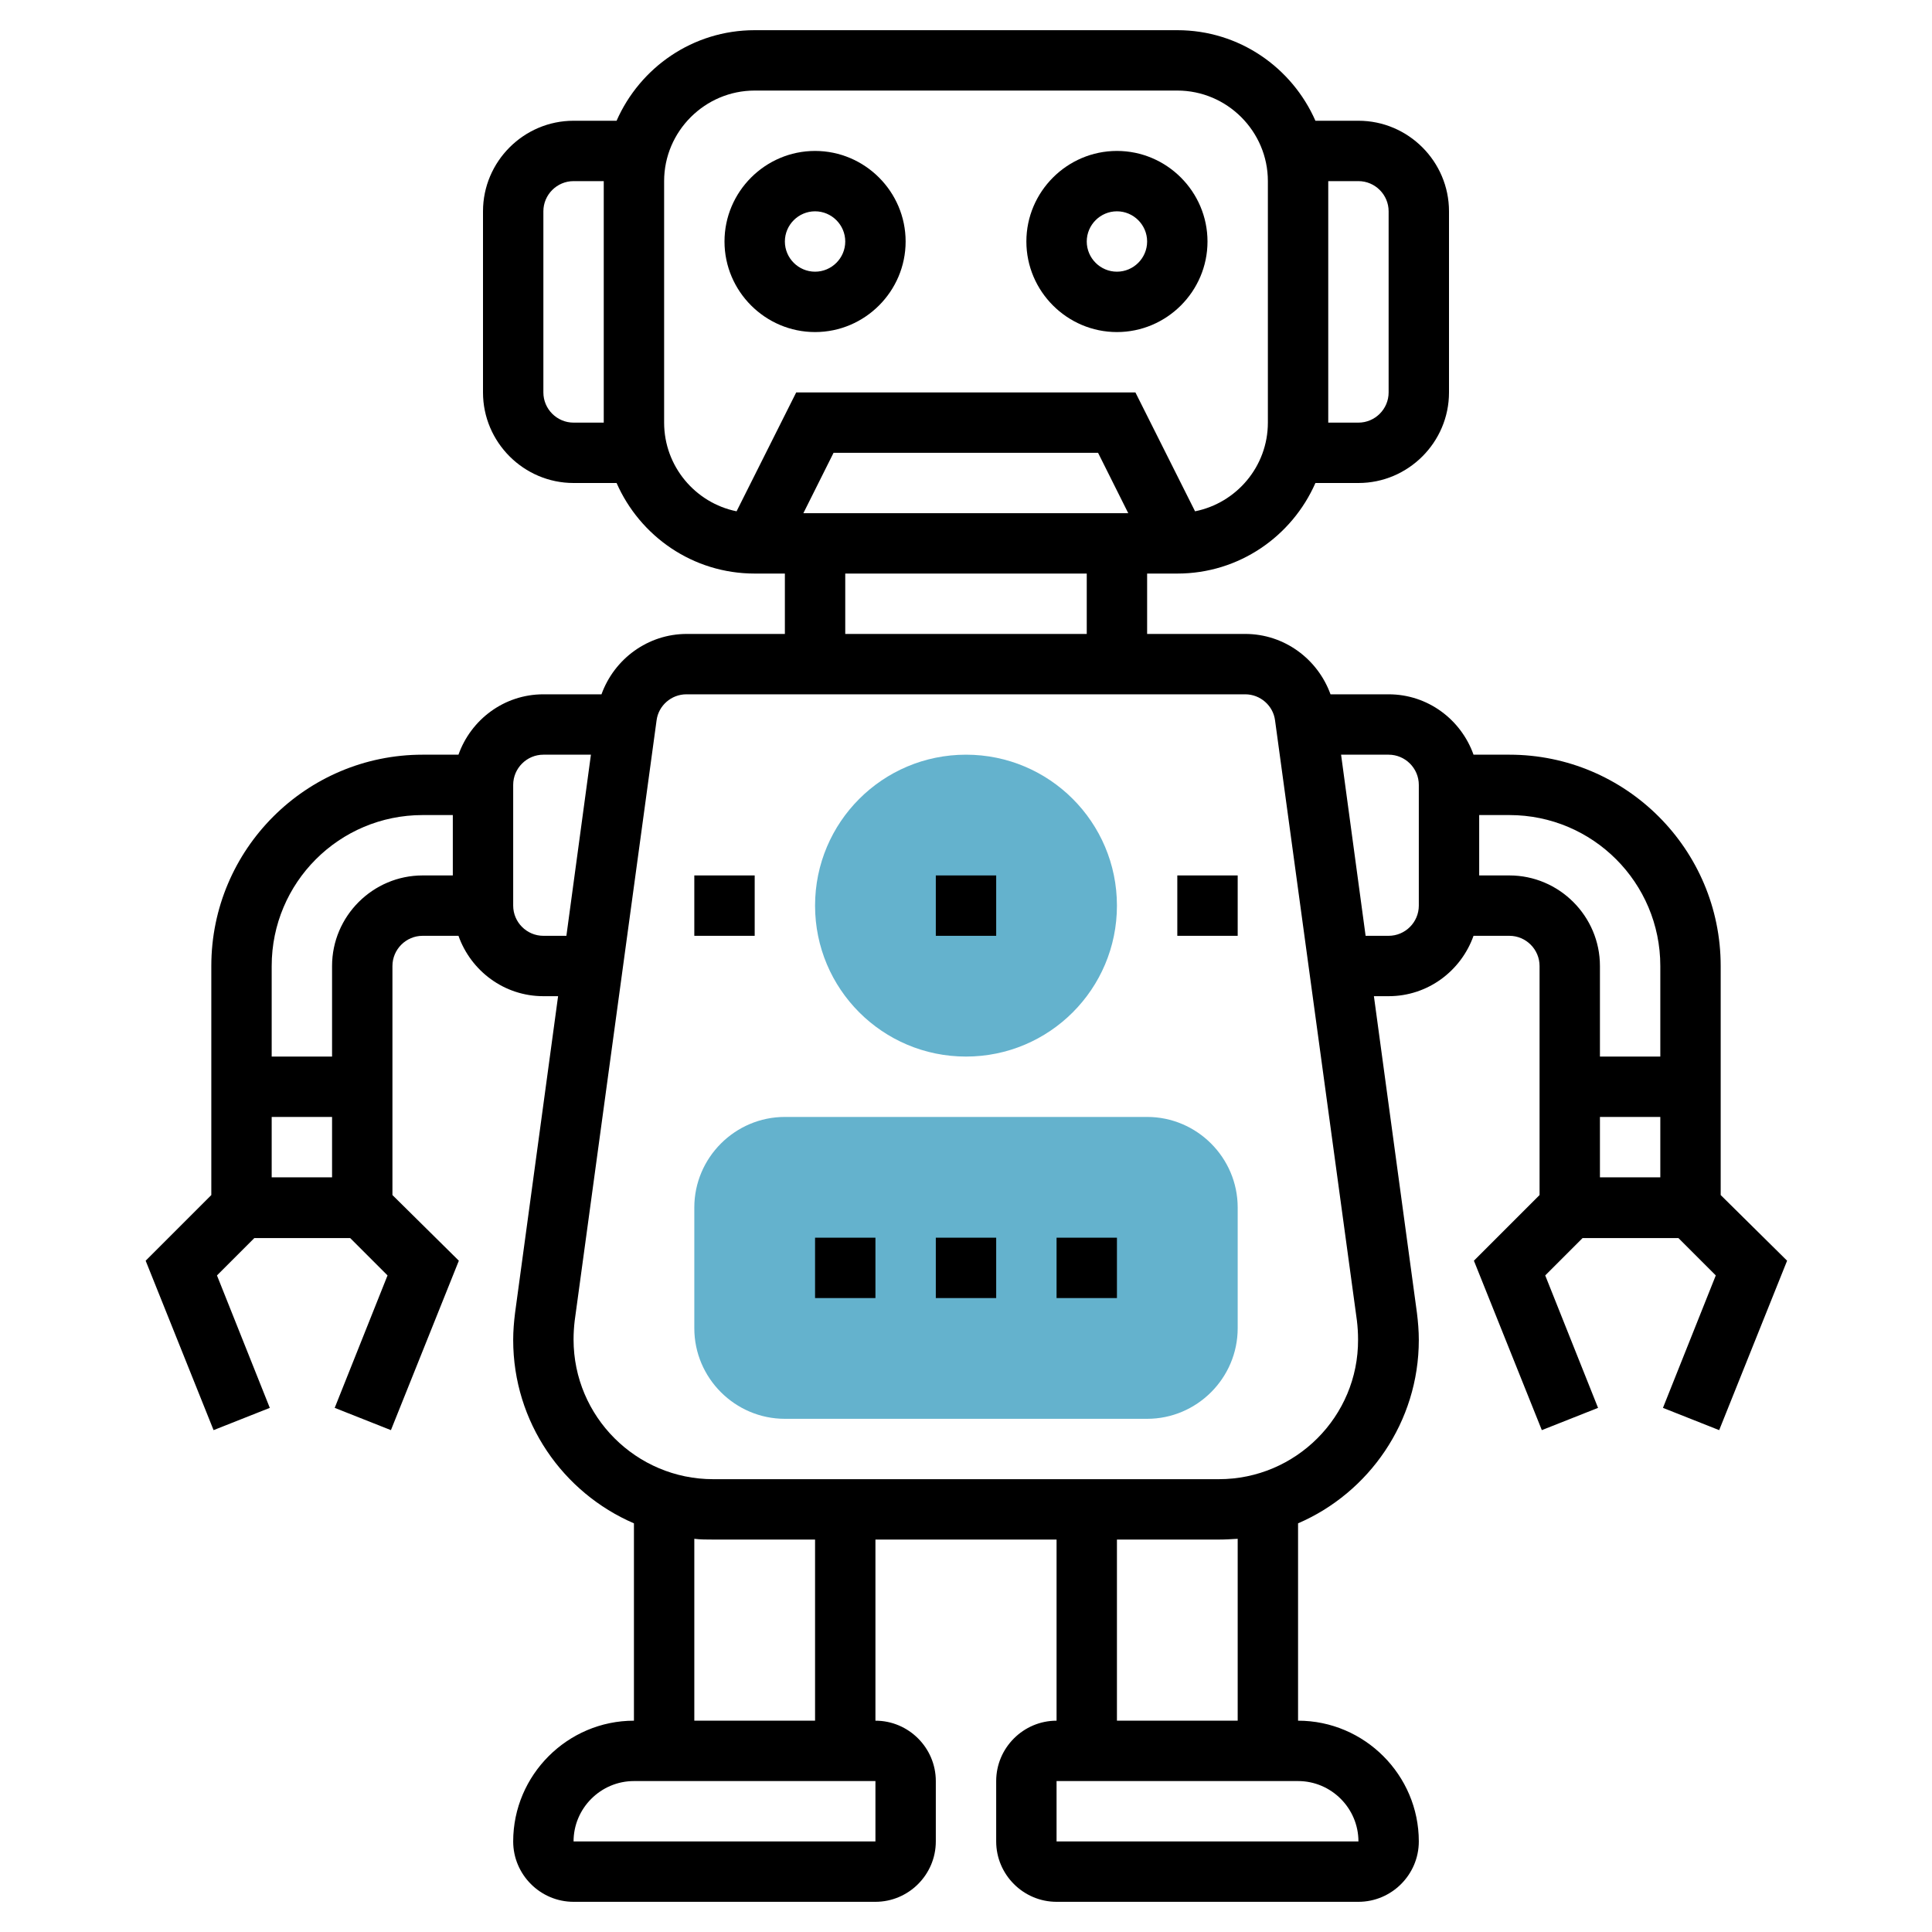 <?xml version="1.0" encoding="utf-8"?>
<!-- Generator: Adobe Illustrator 23.0.6, SVG Export Plug-In . SVG Version: 6.00 Build 0)  -->
<svg version="1.1" id="Layer_5" xmlns="http://www.w3.org/2000/svg" xmlns:xlink="http://www.w3.org/1999/xlink" x="0px" y="0px"
	 viewBox="0 0 512 512" style="enable-background:new 0 0 512 512;" xml:space="preserve">
<style type="text/css">
	.st0{fill:#64B2CD;}
</style>
<path class="st0" d="M304,376h-96c-13.2,0-24-10.8-24-24v-32c0-13.2,10.8-24,24-24h96c13.2,0,24,10.8,24,24v32
	C328,365.2,317.2,376,304,376z"/>
<path class="st0" d="M256,280c-22.1,0-40-17.9-40-40s17.9-40,40-40s40,17.9,40,40S278.1,280,256,280z"/>
<path d="M296,88c13.2,0,24-10.8,24-24s-10.8-24-24-24s-24,10.8-24,24S282.8,88,296,88z M296,56c4.4,0,8,3.6,8,8s-3.6,8-8,8
	s-8-3.6-8-8S291.6,56,296,56z"/>
<path d="M216,88c13.2,0,24-10.8,24-24s-10.8-24-24-24s-24,10.8-24,24S202.8,88,216,88z M216,56c4.4,0,8,3.6,8,8s-3.6,8-8,8
	s-8-3.6-8-8S211.6,56,216,56z"/>
<path d="M456,316.7V256c0-30.9-25.1-56-56-56h-9.5c-3.3-9.3-12.1-16-22.5-16h-15.4c-3.4-9.4-12.3-16-22.6-16h-26v-16h8
	c16.4,0,30.4-9.9,36.6-24H360c13.2,0,24-10.8,24-24V56c0-13.2-10.8-24-24-24h-11.4C342.4,17.9,328.4,8,312,8H200
	c-16.4,0-30.4,9.9-36.6,24H152c-13.2,0-24,10.8-24,24v48c0,13.2,10.8,24,24,24h11.4c6.2,14.1,20.2,24,36.6,24h8v16h-26
	c-10.3,0-19.2,6.6-22.6,16H144c-10.4,0-19.2,6.7-22.5,16H112c-30.9,0-56,25.1-56,56v60.7l-17.4,17.4l18,44.9l14.9-5.9l-14-35.1
	l9.9-9.9h25.4l9.9,9.9l-14,35.1l14.9,5.9l18-44.9L104,316.7V256c0-4.4,3.6-8,8-8h9.5c3.3,9.3,12.1,16,22.5,16h3.9l-11.4,83.9
	c-0.3,2.4-0.5,4.8-0.5,7.2c0,21.8,13.2,40.5,32,48.6V456c-17.6,0-32,14.4-32,32c0,8.8,7.2,16,16,16h80c8.8,0,16-7.2,16-16v-16
	c0-8.8-7.2-16-16-16v-48h48v48c-8.8,0-16,7.2-16,16v16c0,8.8,7.2,16,16,16h80c8.8,0,16-7.2,16-16c0-17.6-14.4-32-32-32v-52.3
	c18.8-8.1,32-26.9,32-48.6c0-2.4-0.2-4.8-0.5-7.2L364.1,264h3.9c10.4,0,19.2-6.7,22.5-16h9.5c4.4,0,8,3.6,8,8v60.7l-17.4,17.4
	l18,44.9l14.9-5.9l-14-35.1l9.9-9.9h25.4l9.9,9.9l-14,35.1l14.9,5.9l18-44.9L456,316.7z M360,48c4.4,0,8,3.6,8,8v48c0,4.4-3.6,8-8,8
	h-8V48H360z M152,112c-4.4,0-8-3.6-8-8V56c0-4.4,3.6-8,8-8h8v64H152z M424,296h16v16h-16V296z M212.9,136l8-16h70.1l8,16H212.9z
	 M176,112V48c0-13.2,10.8-24,24-24h112c13.2,0,24,10.8,24,24v64c0,11.6-8.3,21.3-19.3,23.5L300.9,104h-89.9l-15.8,31.5
	C184.3,133.3,176,123.6,176,112z M224,152h64v16h-64V152z M88,312H72v-16h16V312z M88,256v24H72v-24c0-22.1,17.9-40,40-40h8v16h-8
	C98.8,232,88,242.8,88,256z M144,248c-4.4,0-8-3.6-8-8v-32c0-4.4,3.6-8,8-8h12.6l-6.5,48H144z M232,488h-80c0-8.8,7.2-16,16-16h64
	V488z M216,456h-32v-48.2c1.6,0.2,3.3,0.2,5,0.2h27V456z M360,488h-80v-16h64C352.8,472,360,479.2,360,488z M328,456h-32v-48h27
	c1.7,0,3.3-0.1,5-0.2V456z M323,392H189c-20.4,0-37-16.6-37-37c0-1.7,0.1-3.3,0.3-5L174,190.9c0.5-3.9,3.9-6.9,7.9-6.9H330
	c4,0,7.4,3,7.9,6.9l21.7,159.1c0.2,1.7,0.3,3.3,0.3,5C360,375.4,343.4,392,323,392z M376,240c0,4.4-3.6,8-8,8h-6.1l-6.5-48H368
	c4.4,0,8,3.6,8,8V240z M400,232h-8v-16h8c22.1,0,40,17.9,40,40v24h-16v-24C424,242.8,413.2,232,400,232z"/>
<path d="M312,232h16v16h-16V232z"/>
<path d="M184,232h16v16h-16V232z"/>
<path d="M248,232h16v16h-16V232z"/>
<path d="M216,328h16v16h-16V328z"/>
<path d="M248,328h16v16h-16V328z"/>
<path d="M280,328h16v16h-16V328z"/>
</svg>
